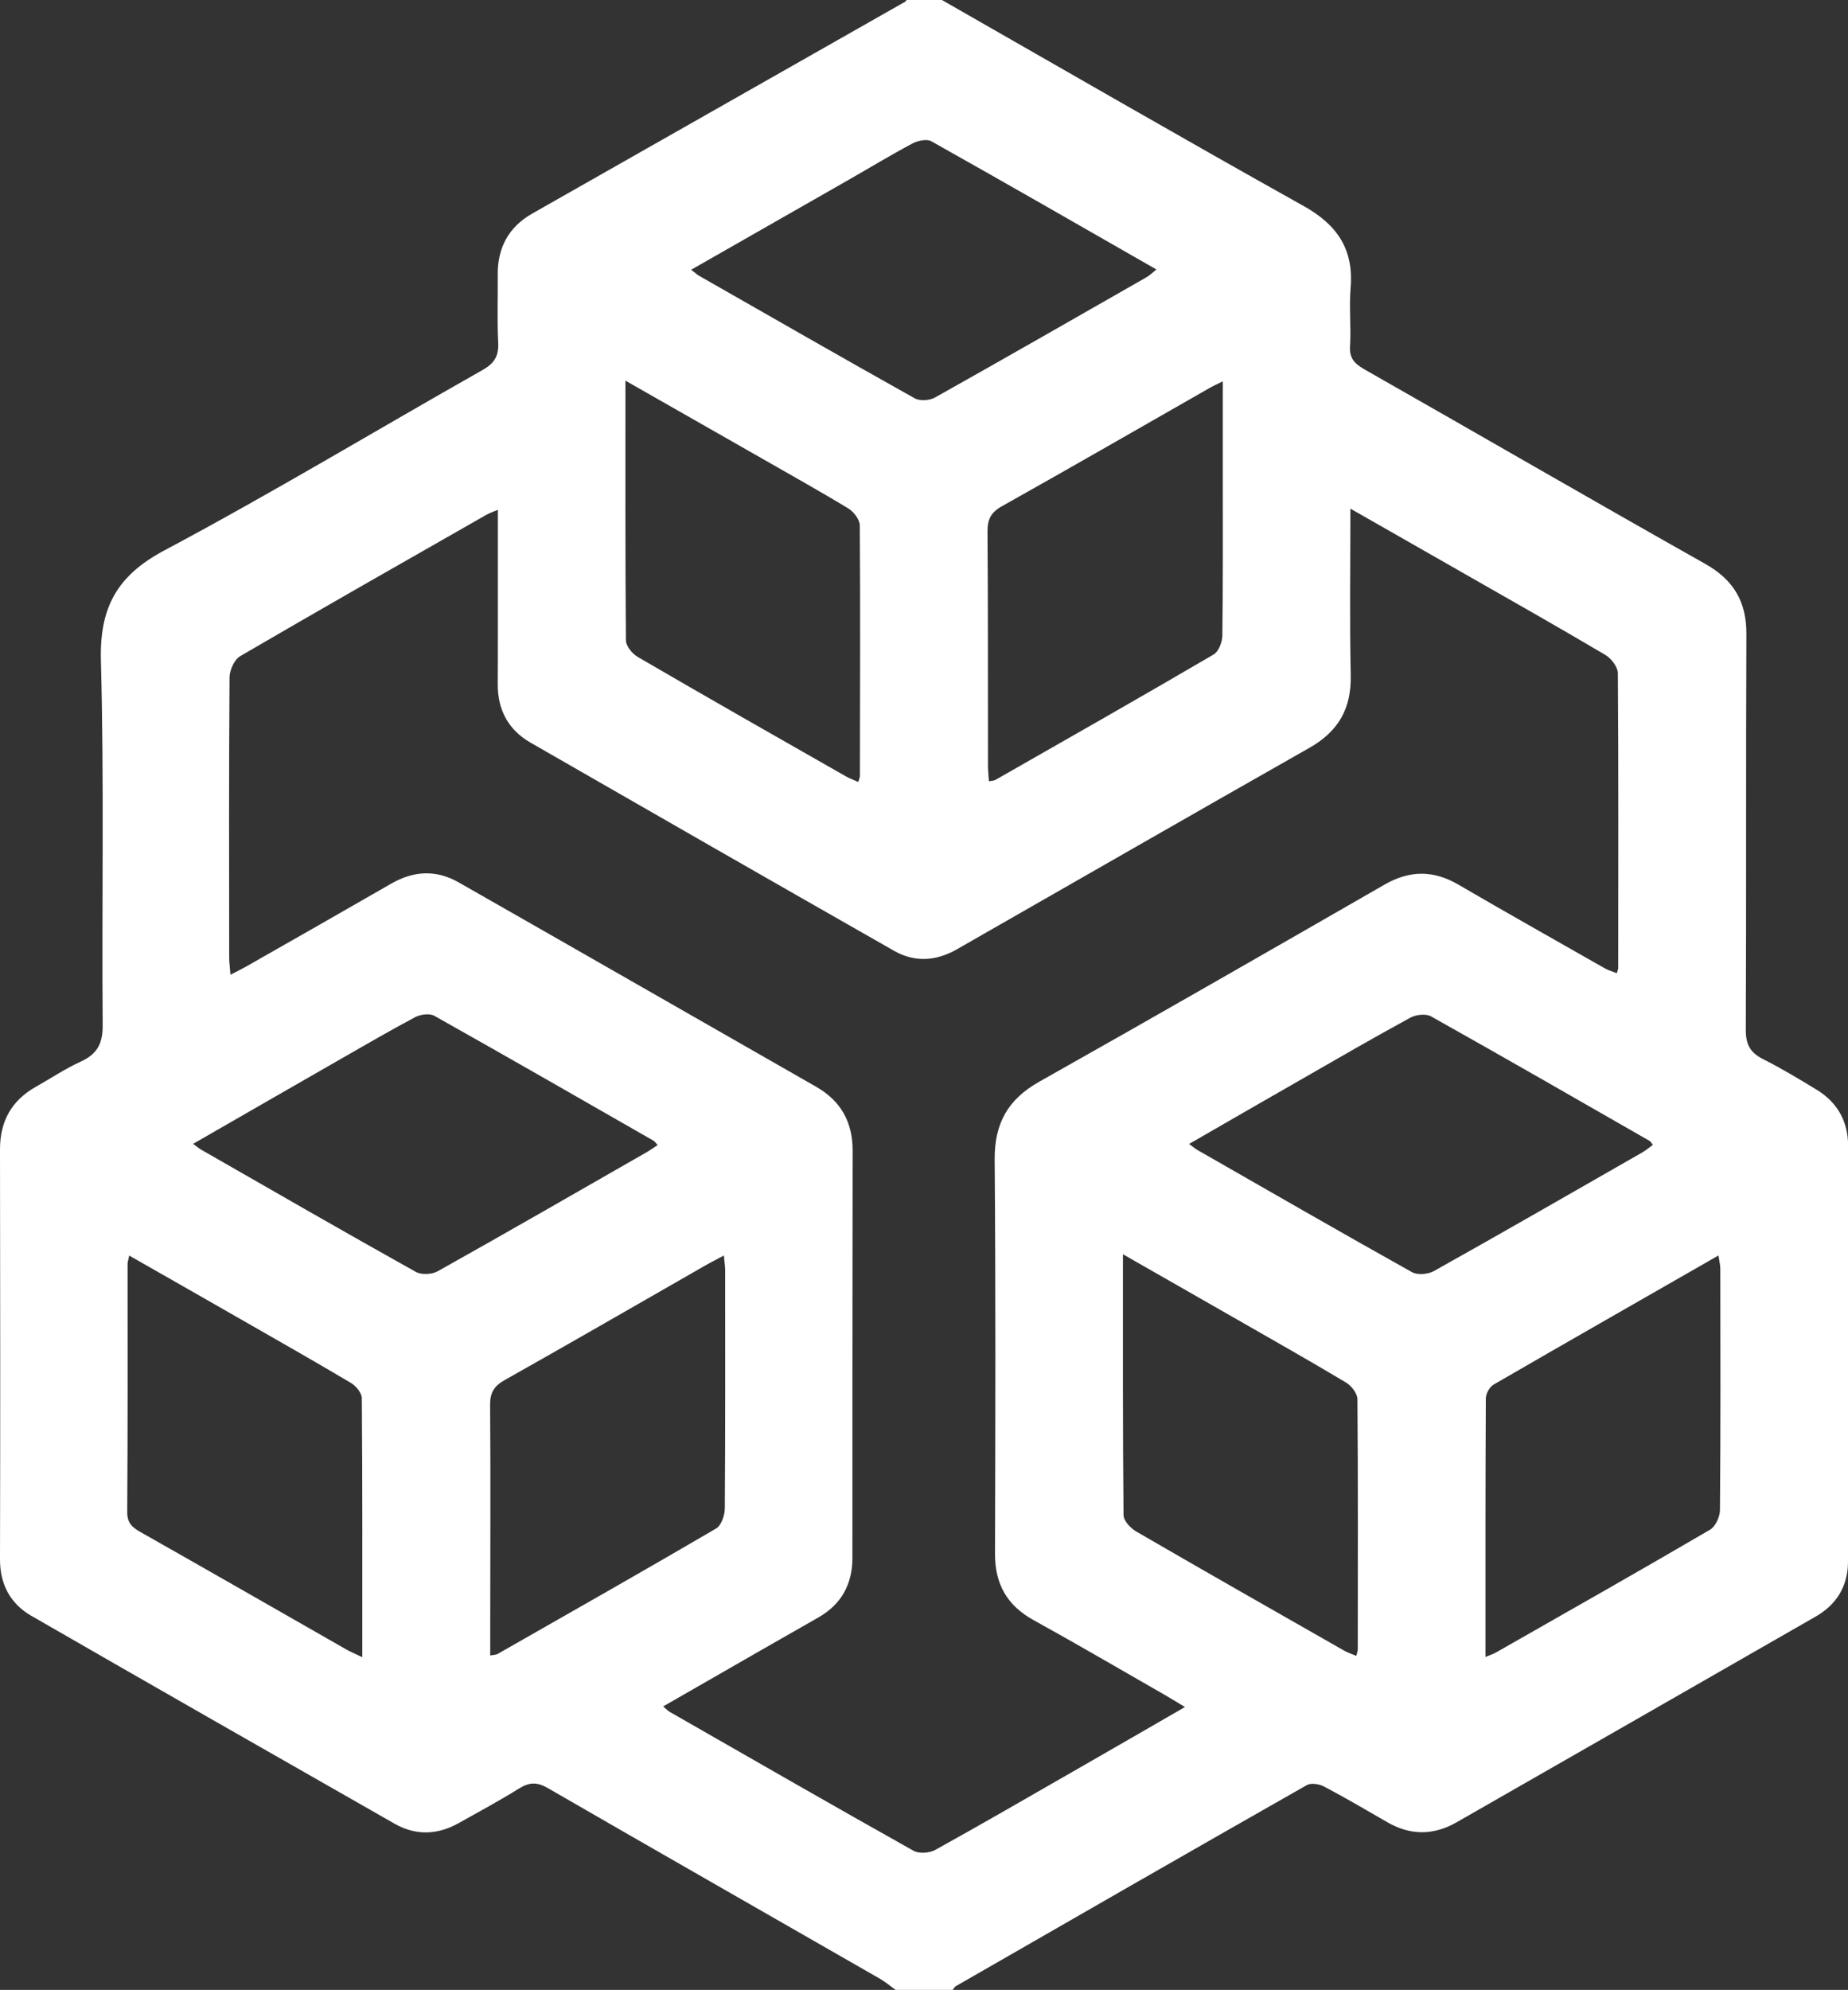 <?xml version="1.0" encoding="UTF-8"?><svg id="Layer_2" xmlns="http://www.w3.org/2000/svg" viewBox="0 0 157.31 169.32"><rect x="0" y="0" width="157.31" height="169.32" fill="#333333" stroke="none"/><defs><style>.cls-1{fill:#fff;}</style></defs><g id="Objects"><path class="cls-1" d="m76.24,169.32c-.44-.31-.85-.67-1.32-.94-9.43-5.41-18.88-10.8-28.3-16.24-.92-.53-1.58-.49-2.45.05-1.66,1.04-3.4,1.97-5.11,2.93-1.81,1.02-3.66,1.09-5.47.06-10.32-5.88-20.64-11.77-30.94-17.7-1.78-1.03-2.65-2.68-2.65-4.78C.03,121.08.02,109.44,0,97.8c0-2.39.98-4.16,3.06-5.33,1.27-.71,2.49-1.54,3.82-2.14,1.42-.65,1.88-1.57,1.86-3.14-.08-10.33.13-20.66-.15-30.98-.12-4.49,1.35-7.22,5.39-9.37,9.15-4.87,18.04-10.23,27.07-15.34,1.02-.57,1.42-1.19,1.36-2.35-.1-1.91-.02-3.83-.04-5.74-.03-2.32.92-4.09,2.94-5.24C55.9,12.16,66.49,6.15,77.08.13c.04-.02.05-.09.08-.13,1.01,0,2.02,0,3.02,0,10.26,5.86,20.5,11.78,30.81,17.54,2.84,1.59,4.25,3.67,3.98,6.94-.14,1.65.05,3.33-.05,4.98-.07,1.04.41,1.5,1.23,1.97,9.67,5.5,19.3,11.08,28.99,16.54,2.42,1.36,3.53,3.21,3.52,5.97-.05,11.23,0,22.46-.05,33.7,0,1.23.37,1.92,1.45,2.47,1.57.79,3.08,1.7,4.59,2.62,1.77,1.08,2.67,2.7,2.67,4.78,0,11.79,0,23.57-.01,35.36,0,2.1-.98,3.68-2.78,4.7-10.17,5.84-20.36,11.66-30.54,17.49-1.96,1.12-3.92,1.13-5.88,0-1.79-1.03-3.57-2.08-5.39-3.04-.41-.22-1.11-.33-1.47-.13-9.98,5.67-19.93,11.39-29.88,17.11-.12.07-.19.22-.28.33h-4.84Zm38.71-126.07c0,4.96-.07,9.59.03,14.22.06,2.83-1.06,4.77-3.51,6.16-10.03,5.69-20.03,11.44-30.04,17.16-1.76,1-3.58,1.11-5.33.11-10.33-5.88-20.64-11.79-30.94-17.71-1.91-1.1-2.81-2.81-2.79-5.02.01-1.31.01-2.62.01-3.93,0-3.56,0-7.13,0-10.86-.45.19-.72.28-.97.42-7,3.99-14,7.97-20.96,12.03-.5.29-.9,1.18-.91,1.79-.06,7.96-.04,15.92-.03,23.88,0,.42.07.85.11,1.44.61-.32,1.05-.53,1.48-.78,4.07-2.32,8.14-4.63,12.2-6.97,1.91-1.1,3.83-1.2,5.74-.11,10.15,5.78,20.29,11.6,30.43,17.39,2.13,1.22,3.12,3.03,3.11,5.47-.02,11.54-.02,23.08-.02,34.62,0,2.26-.95,3.97-2.93,5.09-2.1,1.2-4.2,2.39-6.3,3.6-2.26,1.3-4.53,2.6-6.88,3.95.27.23.41.38.57.47,6.9,3.95,13.8,7.92,20.74,11.81.47.27,1.37.2,1.87-.08,3.92-2.17,7.8-4.42,11.69-6.65,3.13-1.79,6.25-3.6,9.55-5.5-.7-.42-1.2-.73-1.72-1.03-3.72-2.13-7.41-4.29-11.16-6.36-2.27-1.25-3.3-3.08-3.29-5.65.03-11.19.06-22.37-.03-33.56-.02-3.06,1.13-5.11,3.8-6.61,9.83-5.53,19.61-11.15,29.39-16.77,2.12-1.22,4.15-1.24,6.28,0,4.13,2.41,8.3,4.75,12.46,7.12.32.18.68.28,1.03.42.07-.24.12-.34.12-.43,0-8.36.03-16.73-.03-25.09,0-.53-.56-1.26-1.06-1.56-3.94-2.33-7.93-4.59-11.91-6.86-3.18-1.82-6.37-3.63-9.85-5.62Zm-19.36,63.48c0,7.61-.02,14.9.05,22.19,0,.47.59,1.11,1.07,1.39,5.87,3.4,11.77,6.76,17.67,10.12.33.19.69.31,1.08.47.06-.28.12-.42.12-.56,0-7.09.03-14.19-.03-21.28,0-.49-.52-1.16-.99-1.43-3.02-1.81-6.09-3.54-9.14-5.29-3.18-1.82-6.36-3.63-9.82-5.61Zm-84.59.1c-.08.4-.14.55-.14.69,0,7.05.02,14.11-.03,21.16,0,.94.46,1.31,1.16,1.7,5.83,3.3,11.64,6.63,17.45,9.95.4.23.83.41,1.4.68,0-7.53.02-14.78-.04-22.04,0-.45-.51-1.06-.95-1.31-3.2-1.9-6.45-3.74-9.68-5.59-3-1.72-6.01-3.43-9.18-5.24Zm115.46,34.16c.47-.2.7-.27.9-.39,6.08-3.46,12.17-6.91,18.21-10.44.46-.27.84-1.1.84-1.67.06-6.85.04-13.7.03-20.55,0-.31-.09-.63-.16-1.11-6.49,3.72-12.82,7.33-19.13,10.98-.35.2-.67.78-.67,1.18-.04,7.25-.03,14.5-.03,21.98ZM53.24,32.39c0,7.59-.02,14.84.04,22.09,0,.49.54,1.15,1.01,1.42,5.87,3.42,11.78,6.78,17.68,10.14.33.19.69.32,1.09.5.07-.25.14-.39.14-.52.01-7.1.04-14.2-.01-21.3,0-.5-.51-1.17-.97-1.45-2.45-1.49-4.96-2.88-7.45-4.31-3.75-2.14-7.5-4.27-11.53-6.57Zm50.85.06c-.57.28-.84.4-1.1.55-5.9,3.37-11.79,6.76-17.71,10.08-.93.52-1.22,1.11-1.22,2.13.05,6.65.03,13.29.04,19.94,0,.43.05.86.08,1.33.26-.05.42-.05.54-.11,6.21-3.54,12.42-7.07,18.59-10.68.42-.25.73-1.04.74-1.58.06-4.48.04-8.96.04-13.44,0-2.66,0-5.32,0-8.22Zm-62.37,108.42c.35-.07.51-.06.63-.13,6.21-3.54,12.44-7.07,18.61-10.68.44-.26.74-1.13.74-1.72.05-6.75.03-13.5.03-20.26,0-.37-.07-.74-.11-1.25-.64.35-1.13.59-1.6.86-5.68,3.25-11.35,6.53-17.06,9.74-.9.51-1.25,1.07-1.24,2.12.05,6.3.01,12.6.01,18.9,0,.78,0,1.57,0,2.42Zm59.5-43.53c.36.26.54.42.74.53,6.07,3.47,12.13,6.97,18.24,10.38.47.26,1.37.18,1.87-.1,5.93-3.32,11.82-6.71,17.71-10.08.32-.18.61-.43.92-.65-.14-.18-.19-.28-.26-.33-6.2-3.55-12.4-7.12-18.63-10.61-.44-.24-1.27-.15-1.75.11-3.14,1.71-6.23,3.5-9.33,5.28-3.13,1.79-6.25,3.59-9.51,5.47ZM58.83,22.95c.35.27.49.4.65.5,6.12,3.49,12.23,7,18.38,10.44.44.25,1.28.19,1.74-.07,6.01-3.37,11.99-6.8,17.98-10.22.27-.15.5-.38.86-.67-6.48-3.71-12.8-7.34-19.16-10.91-.39-.22-1.17-.05-1.63.2-1.86.99-3.67,2.09-5.51,3.14-4.36,2.49-8.73,4.98-13.3,7.59ZM16.45,97.34c.38.27.53.41.7.5,6.07,3.48,12.13,6.97,18.24,10.38.48.27,1.38.23,1.87-.05,5.97-3.34,11.9-6.76,17.84-10.16.29-.17.56-.36.88-.58-.17-.18-.25-.32-.37-.38-6.2-3.55-12.4-7.11-18.63-10.61-.4-.23-1.17-.13-1.62.1-2.13,1.13-4.22,2.35-6.32,3.55-4.14,2.37-8.27,4.75-12.6,7.24Z"/></g></svg>